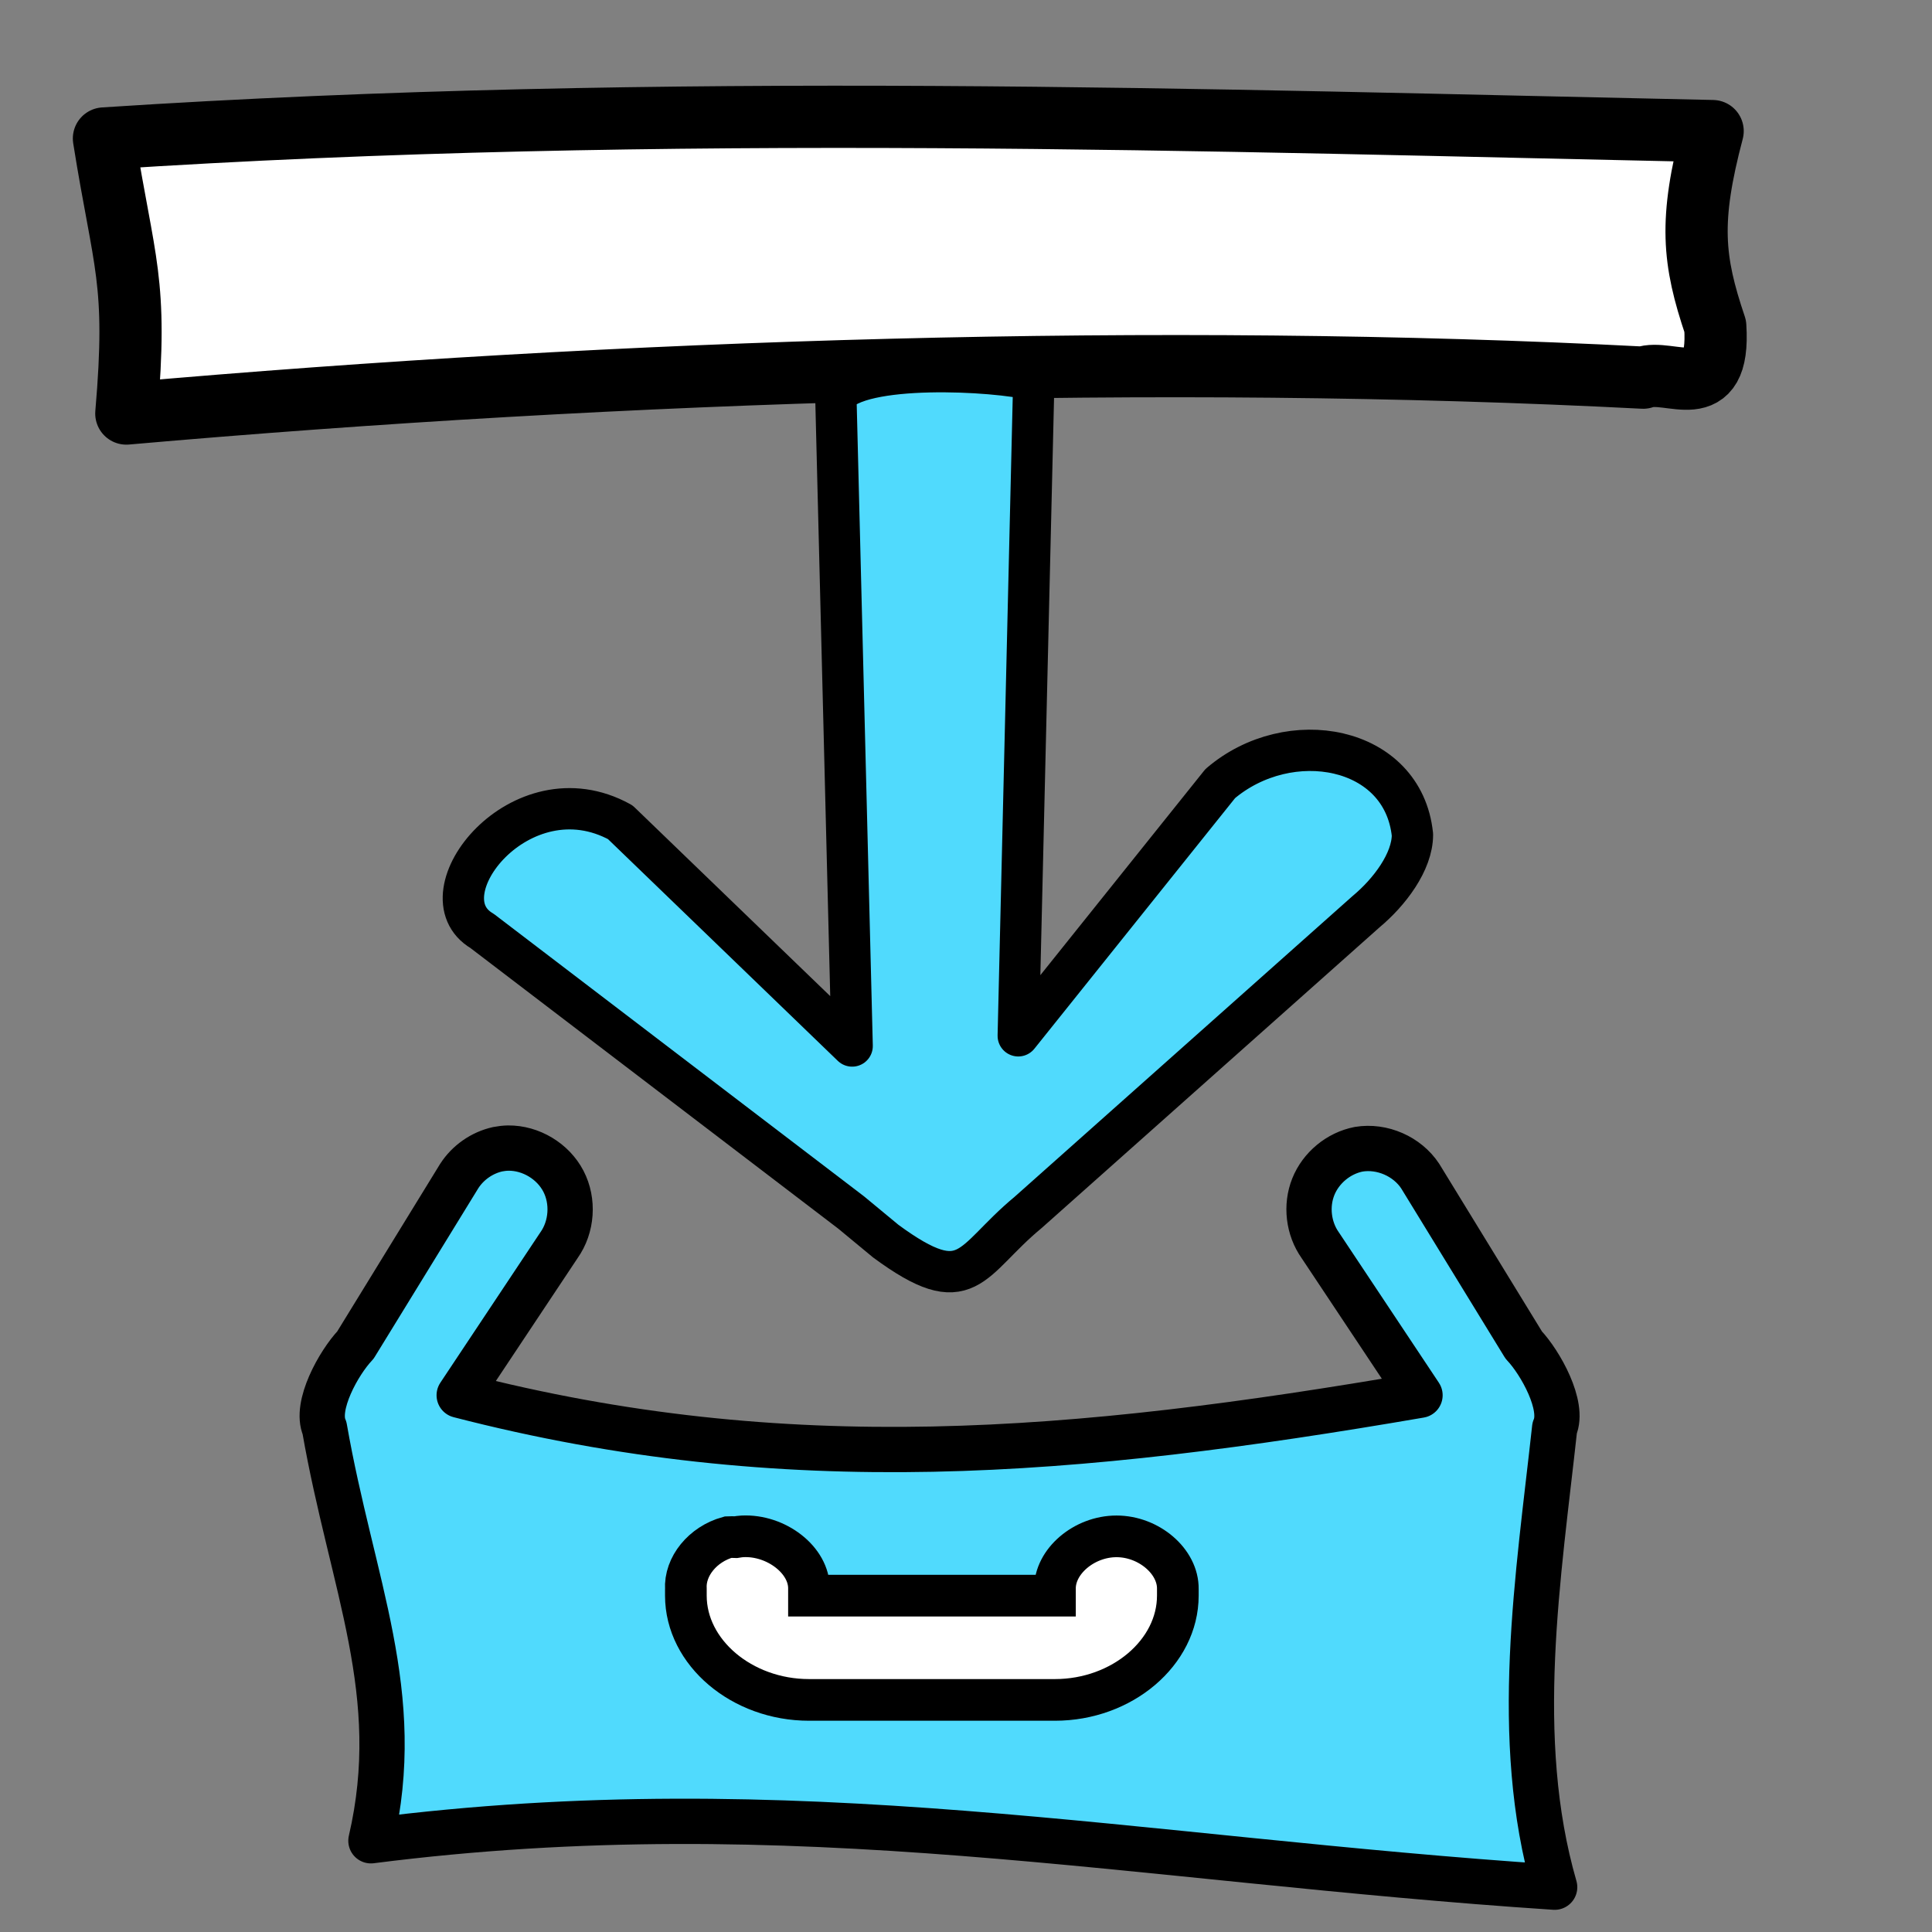 <?xml version="1.0" encoding="UTF-8" standalone="no"?>
<!-- Created with Inkscape (http://www.inkscape.org/) -->

<svg
   xmlns:dc="http://purl.org/dc/elements/1.1/"
   xmlns:cc="http://creativecommons.org/ns#"
   xmlns:rdf="http://www.w3.org/1999/02/22-rdf-syntax-ns#"
   xmlns:svg="http://www.w3.org/2000/svg"
   xmlns="http://www.w3.org/2000/svg"
   xmlns:xlink="http://www.w3.org/1999/xlink"
   xmlns:sodipodi="http://sodipodi.sourceforge.net/DTD/sodipodi-0.dtd"
   xmlns:inkscape="http://www.inkscape.org/namespaces/inkscape"
   width="256"
   height="256"
   id="svg4374"
   version="1.1"
   inkscape:version="0.48.3.1 r9886"
   sodipodi:docname="filesaveas.svg">
  <rect width="100%" height="100%" fill="#808080" stroke="none"/>
  <defs
     id="defs4376">
    <linearGradient
       inkscape:collect="always"
       xlink:href="#id9"
       id="linearGradient4236"
       x1="0"
       y1="8"
       x2="16"
       y2="8"
       gradientUnits="userSpaceOnUse" />
    <linearGradient
       y2="264.963"
       x2="229.189"
       y1="75.677"
       x1="77.762"
       gradientUnits="userSpaceOnUse"
       id="id9">
      <stop
         id="stop3151"
         style="stop-color:#58A6D8"
         offset="0" />
      <stop
         offset="0.471"
         style="stop-color:#548bbb;stop-opacity:1;"
         id="stop4258" />
      <stop
         id="stop3153"
         style="stop-color:#50719E"
         offset="0.941" />
      <stop
         id="stop3155"
         style="stop-color:#386EAB"
         offset="1" />
    </linearGradient>
    <linearGradient
       inkscape:collect="always"
       xlink:href="#id9"
       id="linearGradient4238"
       gradientUnits="userSpaceOnUse"
       x1="0"
       y1="8"
       x2="16"
       y2="8" />
    <linearGradient
       y2="264.963"
       x2="229.189"
       y1="75.677"
       x1="77.762"
       gradientUnits="userSpaceOnUse"
       id="linearGradient5145">
      <stop
         id="stop5147"
         style="stop-color:#58A6D8"
         offset="0" />
      <stop
         offset="0.471"
         style="stop-color:#548bbb;stop-opacity:1;"
         id="stop5149" />
      <stop
         id="stop5151"
         style="stop-color:#50719E"
         offset="0.941" />
      <stop
         id="stop5153"
         style="stop-color:#386EAB"
         offset="1" />
    </linearGradient>
    <linearGradient
       inkscape:collect="always"
       xlink:href="#id9"
       id="linearGradient4240"
       gradientUnits="userSpaceOnUse"
       x1="0"
       y1="8"
       x2="16"
       y2="8" />
    <linearGradient
       y2="264.963"
       x2="229.189"
       y1="75.677"
       x1="77.762"
       gradientUnits="userSpaceOnUse"
       id="linearGradient5156">
      <stop
         id="stop5158"
         style="stop-color:#58A6D8"
         offset="0" />
      <stop
         offset="0.471"
         style="stop-color:#548bbb;stop-opacity:1;"
         id="stop5160" />
      <stop
         id="stop5162"
         style="stop-color:#50719E"
         offset="0.941" />
      <stop
         id="stop5164"
         style="stop-color:#386EAB"
         offset="1" />
    </linearGradient>
    <linearGradient
       inkscape:collect="always"
       xlink:href="#id9"
       id="linearGradient4242"
       gradientUnits="userSpaceOnUse"
       x1="0"
       y1="8"
       x2="16"
       y2="8" />
    <linearGradient
       y2="264.963"
       x2="229.189"
       y1="75.677"
       x1="77.762"
       gradientUnits="userSpaceOnUse"
       id="linearGradient5167">
      <stop
         id="stop5169"
         style="stop-color:#58A6D8"
         offset="0" />
      <stop
         offset="0.471"
         style="stop-color:#548bbb;stop-opacity:1;"
         id="stop5171" />
      <stop
         id="stop5173"
         style="stop-color:#50719E"
         offset="0.941" />
      <stop
         id="stop5175"
         style="stop-color:#386EAB"
         offset="1" />
    </linearGradient>
    <linearGradient
       inkscape:collect="always"
       xlink:href="#id9"
       id="linearGradient4264"
       x1="120"
       y1="546"
       x2="136"
       y2="546"
       gradientUnits="userSpaceOnUse" />
    <linearGradient
       y2="264.963"
       x2="229.189"
       y1="75.677"
       x1="77.762"
       gradientUnits="userSpaceOnUse"
       id="linearGradient5178">
      <stop
         id="stop5180"
         style="stop-color:#58A6D8"
         offset="0" />
      <stop
         offset="0.471"
         style="stop-color:#548bbb;stop-opacity:1;"
         id="stop5182" />
      <stop
         id="stop5184"
         style="stop-color:#50719E"
         offset="0.941" />
      <stop
         id="stop5186"
         style="stop-color:#386EAB"
         offset="1" />
    </linearGradient>
    <linearGradient
       inkscape:collect="always"
       xlink:href="#id9"
       id="linearGradient4268"
       gradientUnits="userSpaceOnUse"
       x1="120"
       y1="546"
       x2="136"
       y2="546" />
    <linearGradient
       y2="264.963"
       x2="229.189"
       y1="75.677"
       x1="77.762"
       gradientUnits="userSpaceOnUse"
       id="linearGradient5189">
      <stop
         id="stop5191"
         style="stop-color:#58A6D8"
         offset="0" />
      <stop
         offset="0.471"
         style="stop-color:#548bbb;stop-opacity:1;"
         id="stop5193" />
      <stop
         id="stop5195"
         style="stop-color:#50719E"
         offset="0.941" />
      <stop
         id="stop5197"
         style="stop-color:#386EAB"
         offset="1" />
    </linearGradient>
    <linearGradient
       y2="264.963"
       x2="229.189"
       y1="75.677"
       x1="77.762"
       gradientUnits="userSpaceOnUse"
       id="linearGradient5200">
      <stop
         id="stop5202"
         style="stop-color:#58A6D8"
         offset="0" />
      <stop
         offset="0.471"
         style="stop-color:#548bbb;stop-opacity:1;"
         id="stop5204" />
      <stop
         id="stop5206"
         style="stop-color:#50719E"
         offset="0.941" />
      <stop
         id="stop5208"
         style="stop-color:#386EAB"
         offset="1" />
    </linearGradient>
    <linearGradient
       inkscape:collect="always"
       xlink:href="#id9"
       id="linearGradient4250"
       gradientUnits="userSpaceOnUse"
       x1="0"
       y1="8"
       x2="16"
       y2="8" />
    <linearGradient
       y2="264.963"
       x2="229.189"
       y1="75.677"
       x1="77.762"
       gradientUnits="userSpaceOnUse"
       id="linearGradient5211">
      <stop
         id="stop5213"
         style="stop-color:#58A6D8"
         offset="0" />
      <stop
         offset="0.471"
         style="stop-color:#548bbb;stop-opacity:1;"
         id="stop5215" />
      <stop
         id="stop5217"
         style="stop-color:#50719E"
         offset="0.941" />
      <stop
         id="stop5219"
         style="stop-color:#386EAB"
         offset="1" />
    </linearGradient>
    <linearGradient
       inkscape:collect="always"
       xlink:href="#id9"
       id="linearGradient4252"
       gradientUnits="userSpaceOnUse"
       x1="0"
       y1="8"
       x2="16"
       y2="8" />
    <linearGradient
       y2="264.963"
       x2="229.189"
       y1="75.677"
       x1="77.762"
       gradientUnits="userSpaceOnUse"
       id="linearGradient5222">
      <stop
         id="stop5224"
         style="stop-color:#58A6D8"
         offset="0" />
      <stop
         offset="0.471"
         style="stop-color:#548bbb;stop-opacity:1;"
         id="stop5226" />
      <stop
         id="stop5228"
         style="stop-color:#50719E"
         offset="0.941" />
      <stop
         id="stop5230"
         style="stop-color:#386EAB"
         offset="1" />
    </linearGradient>
    <linearGradient
       inkscape:collect="always"
       xlink:href="#id9"
       id="linearGradient4254"
       gradientUnits="userSpaceOnUse"
       x1="0"
       y1="8"
       x2="16"
       y2="8" />
    <linearGradient
       y2="264.963"
       x2="229.189"
       y1="75.677"
       x1="77.762"
       gradientUnits="userSpaceOnUse"
       id="linearGradient5233">
      <stop
         id="stop5235"
         style="stop-color:#58A6D8"
         offset="0" />
      <stop
         offset="0.471"
         style="stop-color:#548bbb;stop-opacity:1;"
         id="stop5237" />
      <stop
         id="stop5239"
         style="stop-color:#50719E"
         offset="0.941" />
      <stop
         id="stop5241"
         style="stop-color:#386EAB"
         offset="1" />
    </linearGradient>
    <linearGradient
       y2="8"
       x2="16"
       y1="8"
       x1="0"
       gradientUnits="userSpaceOnUse"
       id="linearGradient5253"
       xlink:href="#id9"
       inkscape:collect="always" />
    <linearGradient
       inkscape:collect="always"
       xlink:href="#id9"
       id="linearGradient5408"
       x1="120"
       y1="546"
       x2="136"
       y2="546"
       gradientUnits="userSpaceOnUse"
       spreadMethod="reflect" />
    <linearGradient
       inkscape:collect="always"
       xlink:href="#id9"
       id="linearGradient5464"
       x1="0.008"
       y1="8.007"
       x2="15.992"
       y2="8.007"
       gradientUnits="userSpaceOnUse"
       spreadMethod="reflect" />
    <linearGradient
       inkscape:collect="always"
       xlink:href="#id9"
       id="linearGradient5520"
       x1="0.997"
       y1="8.032"
       x2="15.021"
       y2="8.032"
       gradientUnits="userSpaceOnUse"
       spreadMethod="reflect" />
    <linearGradient
       inkscape:collect="always"
       xlink:href="#id9"
       id="linearGradient5604"
       x1="0.969"
       y1="8"
       x2="14"
       y2="8"
       gradientUnits="userSpaceOnUse"
       spreadMethod="reflect" />
    <linearGradient
       inkscape:collect="always"
       xlink:href="#id9"
       id="linearGradient5693"
       x1="1.594"
       y1="8.011"
       x2="14"
       y2="8.011"
       gradientUnits="userSpaceOnUse"
       spreadMethod="reflect" />
    <linearGradient
       inkscape:collect="always"
       xlink:href="#id9"
       id="linearGradient5815"
       x1="0"
       y1="8.5"
       x2="16"
       y2="8.5"
       gradientUnits="userSpaceOnUse"
       spreadMethod="reflect" />
  </defs>
  <sodipodi:namedview
     id="base"
     pagecolor="#ffffff"
     bordercolor="#666666"
     borderopacity="1.0"
     inkscape:pageopacity="0.0"
     inkscape:pageshadow="2"
     inkscape:zoom="2.2230573"
     inkscape:cx="10.647886"
     inkscape:cy="93.550346"
     inkscape:document-units="px"
     inkscape:current-layer="layer1"
     showgrid="false"
     inkscape:window-width="1918"
     inkscape:window-height="1007"
     inkscape:window-x="0"
     inkscape:window-y="25"
     inkscape:window-maximized="1" />
  <g
     inkscape:label="Capa 1"
     inkscape:groupmode="layer"
     id="layer1"
     transform="translate(0,-796.362)">
    <g
       id="layer9"
       style="fill:#50dafd;fill-opacity:1;stroke:#000000;stroke-width:0.368;stroke-miterlimit:4;stroke-opacity:1;stroke-dasharray:none;display:inline"
       inkscape:label="status"
       transform="matrix(16.3,0,0,16.3,-1652.188,-9744.104)" />
    <g
       style="fill:#50dafd;fill-opacity:1;stroke:#000000;stroke-width:0.368;stroke-miterlimit:4;stroke-opacity:1;stroke-dasharray:none"
       id="layer10"
       inkscape:label="devices"
       transform="matrix(16.3,0,0,16.3,-1652.188,-9744.104)" />
    <g
       style="fill:#50dafd;fill-opacity:1;stroke:#000000;stroke-width:0.368;stroke-miterlimit:4;stroke-opacity:1;stroke-dasharray:none"
       id="layer11"
       inkscape:label="apps"
       transform="matrix(16.3,0,0,16.3,-1652.188,-9744.104)" />
    <g
       style="fill:#50dafd;fill-opacity:1;stroke:#000000;stroke-width:0.368;stroke-miterlimit:4;stroke-opacity:1;stroke-dasharray:none"
       id="layer13"
       inkscape:label="places"
       transform="matrix(16.3,0,0,16.3,-1652.188,-9744.104)" />
    <g
       style="fill:#50dafd;fill-opacity:1;stroke:#000000;stroke-width:0.368;stroke-miterlimit:4;stroke-opacity:1;stroke-dasharray:none"
       id="layer14"
       inkscape:label="mimetypes"
       transform="matrix(16.3,0,0,16.3,-1652.188,-9744.104)" />
    <g
       id="layer15"
       style="fill:#50dafd;fill-opacity:1;stroke:#000000;stroke-width:0.368;stroke-miterlimit:4;stroke-opacity:1;stroke-dasharray:none;display:inline"
       inkscape:label="emblems"
       transform="matrix(16.3,0,0,16.3,-1652.188,-9744.104)" />
    <g
       style="fill:#50dafd;fill-opacity:1;stroke:#000000;stroke-width:0.368;stroke-miterlimit:4;stroke-opacity:1;stroke-dasharray:none;display:inline"
       id="g71291"
       inkscape:label="emotes"
       transform="matrix(16.3,0,0,16.3,-1652.188,-9744.104)" />
    <g
       style="fill:#50dafd;fill-opacity:1;stroke:#000000;stroke-width:0.368;stroke-miterlimit:4;stroke-opacity:1;stroke-dasharray:none;display:inline"
       id="g4953"
       inkscape:label="categories"
       transform="matrix(16.3,0,0,16.3,-1652.188,-9744.104)" />
    <path
       style="color:#000000;fill:#50dafd;fill-opacity:1;fill-rule:evenodd;stroke:#000000;stroke-width:6;stroke-linecap:round;stroke-linejoin:round;stroke-miterlimit:4;stroke-opacity:1;stroke-dasharray:none;marker:none;visibility:visible;display:inline;overflow:visible;enable-background:accumulate"
       d="m 67.344,948.487 c -0.472,0.011 -0.943,0.064 -1.406,0.156 -2.075,0.462 -3.948,1.772 -5.094,3.562 L 47.094,974.593 C 44.887,976.918 41.692,982.654 43,985.581 c 3.649,20.889 10.682,35.167 6.15,54.693 55.935,-7.155 101.151,2.484 156.85,6.15 -5.709,-19.734 -2.129,-41.31 0,-60.844 1.308,-2.926 -1.887,-8.663 -4.094,-10.988 L 188.188,952.206 c -1.724,-2.623 -5.061,-4.08 -8.156,-3.562 -2.662,0.517 -5.005,2.454 -6.013,4.971 -1.008,2.517 -0.65,5.536 0.92,7.748 l 13.219,19.875 c -45.749,7.863 -84.032,11.183 -127.312,0 l 13.219,-19.875 c 1.731,-2.434 1.966,-5.848 0.584,-8.495 -1.382,-2.648 -4.317,-4.408 -7.303,-4.38 z"
       id="path3887"
       inkscape:connector-curvature="0"
       sodipodi:nodetypes="cccccccccccsccccsc" />
    <path
       style="color:#000000;fill:#ffffff;fill-opacity:1;fill-rule:evenodd;stroke:#000000;stroke-width:5.521;stroke-miterlimit:4;stroke-opacity:1;stroke-dasharray:none;marker:none;visibility:visible;display:inline;overflow:visible;enable-background:accumulate"
       d="m 98.381,999.937 c 4.459,-0.224 8.892,3.153 8.812,6.986 l 0,0.873 17.351,0 15.243,0 0,-0.873 c -0.065,-3.646 3.85,-6.986 8.156,-6.986 4.306,0 8.186,3.34 8.125,6.986 l 0,0.873 c 0,7.527 -7.392,13.813 -16.281,13.813 l -32.594,0 c -8.889,0 -16.312,-6.286 -16.312,-13.813 l 0,-0.873 c -0.176,-2.996 2.227,-5.946 5.594,-6.88 0.339,-0.014 0.692,-0.014 1.031,0 0.296,-0.048 0.578,-0.091 0.875,-0.106 z"
       id="rect11668-7-5-4"
       inkscape:connector-curvature="0"
       sodipodi:nodetypes="scccccscsssscccs" />
    <g
       id="g6304"
       transform="matrix(21.811,0,0,21.811,-56.916,657.847)"
       style="fill:#ffffff;fill-opacity:1;stroke:#000000;stroke-width:0.405;stroke-linecap:round;stroke-linejoin:round;stroke-miterlimit:4;stroke-opacity:1;stroke-dasharray:none">
      <g
         style="fill:#ffffff;fill-opacity:1;stroke:#000000;stroke-width:0.405;stroke-linecap:round;stroke-linejoin:round;stroke-miterlimit:4;stroke-opacity:1;stroke-dasharray:none;display:inline"
         inkscape:label="status"
         id="layer9-6"
         transform="translate(-40,-726)" />
      <g
         inkscape:label="devices"
         id="layer10-3"
         transform="translate(-40,-726)"
         style="fill:#ffffff;fill-opacity:1;stroke:#000000;stroke-width:0.405;stroke-linecap:round;stroke-linejoin:round;stroke-miterlimit:4;stroke-opacity:1;stroke-dasharray:none" />
      <g
         inkscape:label="apps"
         id="layer11-8"
         transform="translate(-40,-726)"
         style="fill:#ffffff;fill-opacity:1;stroke:#000000;stroke-width:0.405;stroke-linecap:round;stroke-linejoin:round;stroke-miterlimit:4;stroke-opacity:1;stroke-dasharray:none" />
      <g
         inkscape:label="actions"
         id="layer12-7"
         transform="translate(-40,-726)"
         style="fill:#ffffff;fill-opacity:1;stroke:#000000;stroke-width:0.405;stroke-linecap:round;stroke-linejoin:round;stroke-miterlimit:4;stroke-opacity:1;stroke-dasharray:none">
        <path
           style="color:#bebebe;fill:#ffffff;stroke:#000000;stroke-width:0.378;marker:none;visibility:visible;display:inline;overflow:visible"
           d="m 43.241,733.192 c 3.415,-0.224 6.775,-0.108 9.773,-0.045 -0.144,0.545 -0.12,0.783 0.016,1.186 0.031,0.489 -0.276,0.252 -0.438,0.312 -2.924,-0.151 -6.194,-0.048 -9.215,0.218 0.07,-0.812 -0.014,-0.903 -0.136,-1.671 z"
           id="rect31984"
           inkscape:connector-curvature="0"
           sodipodi:nodetypes="cccccc" />
      </g>
      <g
         inkscape:label="places"
         id="layer13-6"
         transform="translate(-40,-726)"
         style="fill:#ffffff;fill-opacity:1;stroke:#000000;stroke-width:0.405;stroke-linecap:round;stroke-linejoin:round;stroke-miterlimit:4;stroke-opacity:1;stroke-dasharray:none" />
      <g
         inkscape:label="mimetypes"
         id="layer14-1"
         transform="translate(-40,-726)"
         style="fill:#ffffff;fill-opacity:1;stroke:#000000;stroke-width:0.405;stroke-linecap:round;stroke-linejoin:round;stroke-miterlimit:4;stroke-opacity:1;stroke-dasharray:none" />
      <g
         style="fill:#ffffff;fill-opacity:1;stroke:#000000;stroke-width:0.405;stroke-linecap:round;stroke-linejoin:round;stroke-miterlimit:4;stroke-opacity:1;stroke-dasharray:none;display:inline"
         inkscape:label="emblems"
         id="layer15-7"
         transform="translate(-40,-726)" />
      <g
         style="fill:#ffffff;fill-opacity:1;stroke:#000000;stroke-width:0.405;stroke-linecap:round;stroke-linejoin:round;stroke-miterlimit:4;stroke-opacity:1;stroke-dasharray:none;display:inline"
         inkscape:label="categories"
         id="g4953-2"
         transform="translate(-40,-726)" />
    </g>
    <path
       style="font-size:medium;font-style:normal;font-variant:normal;font-weight:normal;font-stretch:normal;text-indent:0;text-align:start;text-decoration:none;line-height:normal;letter-spacing:normal;word-spacing:normal;text-transform:none;direction:ltr;block-progression:tb;writing-mode:lr-tb;text-anchor:start;color:#000000;fill:#50dafd;fill-opacity:1;stroke:#000000;stroke-width:5.475;stroke-linecap:round;stroke-linejoin:round;stroke-miterlimit:4;stroke-opacity:1;stroke-dasharray:none;marker:none;visibility:visible;display:inline;overflow:visible;enable-background:accumulate;font-family:Bitstream Vera Sans;-inkscape-font-specification:Bitstream Vera Sans"
       d="m 110.75,848.712 2.165,86.25 -30.727,-29.647 C 69.008,898.051 55.777,914.951 63.875,919.712 l 48.906,37.313 4.594,3.8 c 10.951,8.051 11.049,2.647 18.844,-3.8 l 44.806,-39.874 c 3.067,-2.554 6.131,-6.585 6.131,-10.186 -1.234,-11.851 -16.346,-14.567 -25.469,-6.771 l -26.764,33.419 2.061,-86.897 c -5.087,-1.301 -23.163,-2.266 -26.235,1.996 z"
       id="path3613-6"
       inkscape:connector-curvature="0"
       sodipodi:nodetypes="ccccccccccccc" />
  </g>
</svg>
